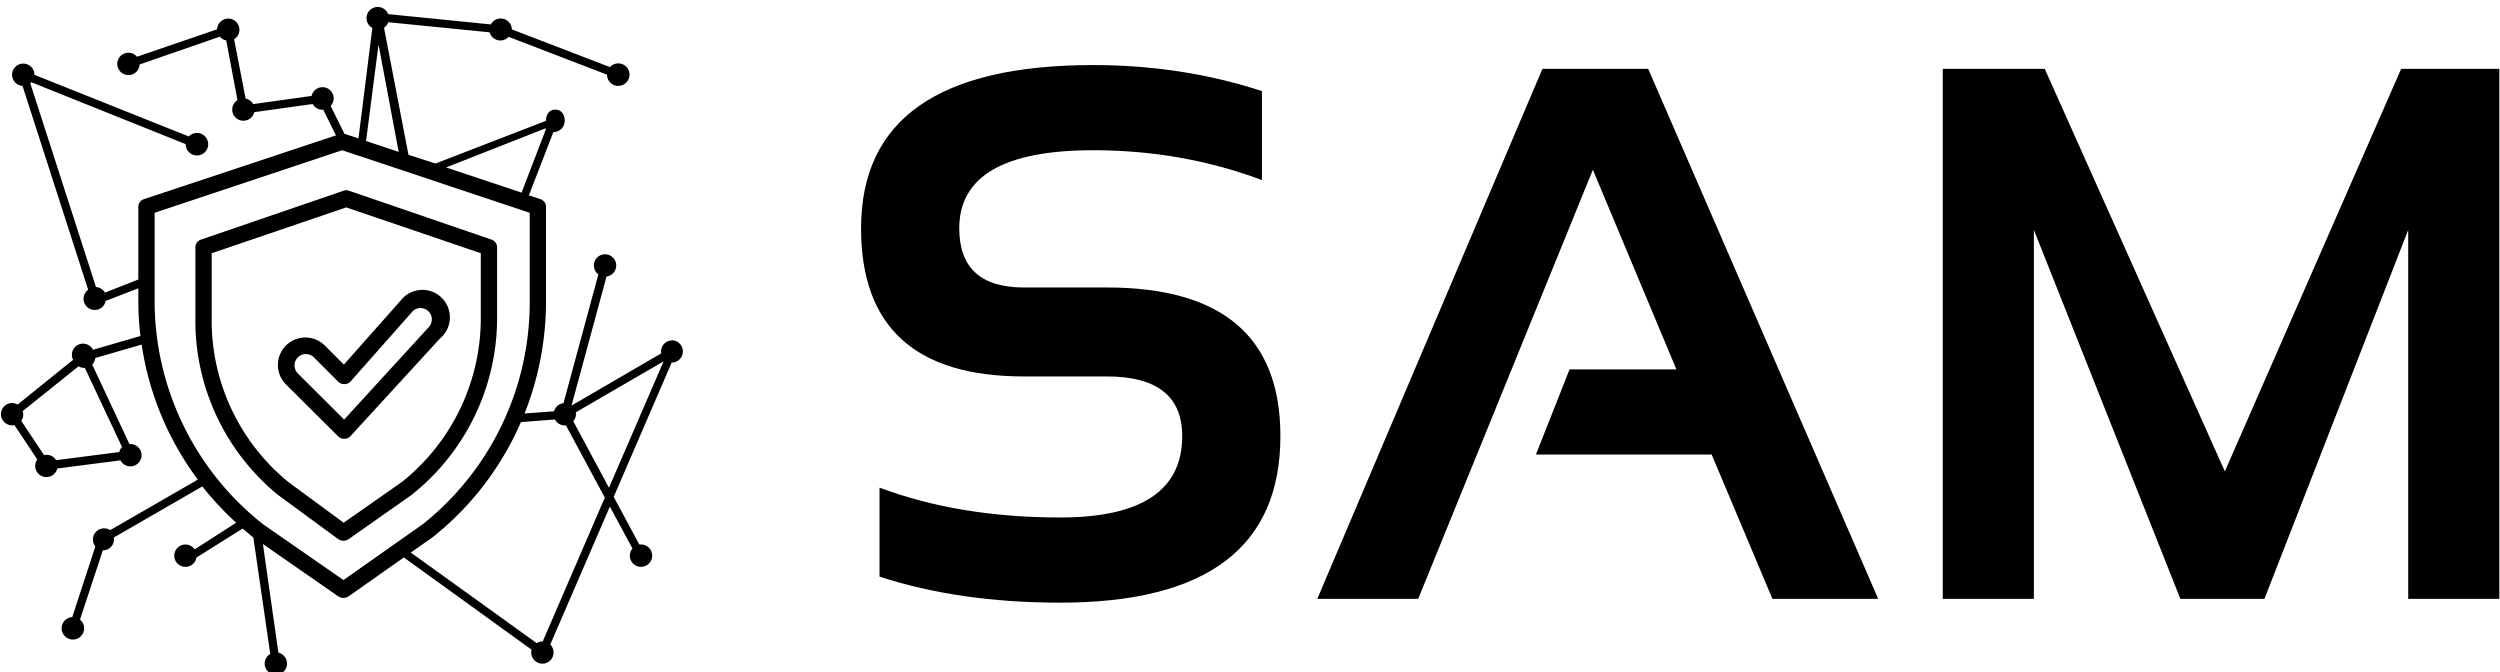 <svg data-v-5f19e91b="" xmlns="http://www.w3.org/2000/svg" width="279" height="75" viewBox="0 0 279 75"><!----> <!----> <!----> <g data-v-5f19e91b="" id="85a3447c-0cb4-31e8-596f-0e6125adbb1b" fill="black" transform="matrix(6.054,0,0,6.054,93.008,-9.872)"><path d="M0.85 12.26L0.85 12.26L0.85 10.62L0.85 10.62Q2.32 11.17 4.18 11.17L4.18 11.17L4.18 11.17Q6.43 11.17 6.43 9.67L6.43 9.67L6.43 9.67Q6.43 8.57 5.04 8.57L5.04 8.57L3.51 8.57L3.51 8.57Q0.51 8.57 0.51 5.84L0.51 5.84L0.51 5.84Q0.51 2.83 4.79 2.83L4.79 2.83L4.79 2.83Q6.43 2.83 7.90 3.31L7.90 3.31L7.90 4.95L7.90 4.95Q6.43 4.40 4.79 4.40L4.79 4.40L4.79 4.40Q2.32 4.40 2.32 5.84L2.32 5.84L2.32 5.84Q2.32 6.93 3.51 6.93L3.51 6.93L5.04 6.93L5.04 6.93Q8.24 6.93 8.24 9.67L8.24 9.67L8.24 9.67Q8.24 12.74 4.18 12.74L4.18 12.74L4.18 12.74Q2.32 12.74 0.85 12.26ZM14 4.76L10.78 12.67L8.92 12.67L13.07 2.90L15.02 2.90L19.26 12.67L17.31 12.67L16.19 10.01L12.95 10.01L13.57 8.44L15.54 8.44L14 4.76ZM22.13 12.67L20.45 12.67L20.45 2.90L22.33 2.90L25.65 10.32L28.90 2.90L30.71 2.90L30.71 12.67L29.03 12.67L29.03 5.87L26.38 12.67L24.83 12.67L22.13 5.87L22.13 12.67Z"></path></g> <!----> <g data-v-5f19e91b="" id="11440109-39f5-8b83-4d56-a74e2a4d3246" transform="matrix(0.91,0,0,0.91,-7.314,-7.448)" stroke="none" fill="black"><path d="M69 47.09v-8.57a1 1 0 0 0-.68-.95l-17.5-6a1 1 0 0 0-.64 0l-17.5 6a1 1 0 0 0-.68.95v8.57a27.59 27.59 0 0 0 10.18 21.83l7.32 5.37a1.12 1.12 0 0 0 1.31 0l7.7-5.41A27.71 27.71 0 0 0 69 47.09zm-11.67 20.2l-7.15 5-6.79-5A25.58 25.58 0 0 1 34 47.09v-7.85l16.5-5.62L67 39.24v7.86a25.7 25.7 0 0 1-9.67 20.19z"></path><path d="M57.21 45l-7 7.9-2.29-2.29a3.37 3.37 0 1 0-4.77 4.76l6.4 6.37a1 1 0 0 0 .71.25.94.94 0 0 0 .72-.28l11-12A3.37 3.37 0 1 0 57.21 45zm3.37 3.35L50.24 59.64 44.58 54a1.38 1.38 0 0 1 1.94-2l3 3a1 1 0 0 0 .74.29A1 1 0 0 0 51 55l7.65-8.65a1.38 1.38 0 1 1 1.92 2z"></path><path d="M90.48 49.94a1.34 1.34 0 0 0-1.35 1.58l-11 6.4 4.29-15.82a1.37 1.37 0 1 0-1-.26l-4.28 15.79a1.36 1.36 0 0 0-1.16 1l-3.61.26A37.4 37.4 0 0 0 75 45.06v-11.5a1 1 0 0 0-.68-.95l-1.42-.47 3-7.76A1.37 1.37 0 0 0 77.29 23c0-.76-.39-1.37-1.15-1.37S75 22.24 75 23l-13.56 5.24-3.31-1.07-3-15.59a1.32 1.32 0 0 0 .52-.67l12.44 1.24a1.36 1.36 0 0 0 2.32.55l12.07 4.64a1.38 1.38 0 1 0 .36-.93l-12.03-4.62a1.37 1.37 0 0 0-2.58-.61L55.78 9.93h-.14a1.37 1.37 0 1 0-1.94 1.68L52 25.16l-1.66-.55h-.05l-1.7-3.43a1.37 1.37 0 1 0-2.34-1.23l-7.16 1a1.37 1.37 0 0 0-.93-.67L36.75 13a1.37 1.37 0 1 0-2.09-1.22l-9.82 3.36a1.37 1.37 0 1 0 .32.95L35 12.68a1.36 1.36 0 0 0 .78.46l1.38 7.32a1.37 1.37 0 1 0 2.06 1.48l7.16-1a1.36 1.36 0 0 0 1.19.7h.11l1.56 3.15-23.56 7.82a1 1 0 0 0-.68.95v8.9l-4.09 1.61a1.36 1.36 0 0 0-1.1-.68l-8.06-25 .13-.12 18.93 7.59a1.38 1.38 0 1 0 .38-.94l-18.93-7.56a1.37 1.37 0 1 0-1.46 1.36l8.05 25A1.37 1.37 0 1 0 21 45.09l4-1.55v1.53a37.08 37.08 0 0 0 .26 4.32l-5.82 1.69A1.36 1.36 0 0 0 17 52.31l-6.8 5.49a1.36 1.36 0 0 0-.68-.19 1.37 1.37 0 1 0 .29 2.71l2.8 4.21a1.37 1.37 0 1 0 2.45 1.11l7.75-1a1.37 1.37 0 1 0 1.19-2h-.09l-4.56-9.74a1.36 1.36 0 0 0 .37-.81l5.69-1.65A36.67 36.67 0 0 0 32.3 67l-10.75 6.2a1.37 1.37 0 0 0-1.82 2l-2.83 8.66a1.38 1.38 0 1 0 .95.31l2.8-8.5A1.34 1.34 0 0 0 22 74.1l10.85-6.26A37.86 37.86 0 0 0 37 72.29l-5.09 3.27a1.37 1.37 0 1 0 .22 1L37.8 73c.43.37.86.75 1.31 1.11l2.07 14.27a1.37 1.37 0 1 0 1-.15l-1.9-13.33 9.21 6.4a1.16 1.16 0 0 0 .67.21 1.18 1.18 0 0 0 .67-.22l6.73-4.74 15.67 11.31a1.37 1.37 0 1 0 2.29-.63l7.31-16.92 2.77 5.14a1.37 1.37 0 1 0 1-.49h-.16l-3.14-5.84 7.11-16.47a1.37 1.37 0 0 0 0-2.74zM22.67 63.62l-7.75 1a1.35 1.35 0 0 0-1.48-.62l-2.8-4.21a1.32 1.32 0 0 0 .18-1.19l6.85-5.49a1.36 1.36 0 0 0 .68.19h.09L23 63a1.36 1.36 0 0 0-.33.62zm52.25-39.69L75 24l-3 7.81-9.26-3.09zM54.46 13.64l2.47 13.17-4-1.33zm-4.3 65.68l-9.86-6.84A34.92 34.92 0 0 1 27 45.06V34.28l23-7.67 23 7.67v10.78a34.81 34.81 0 0 1-13.08 27.39zm24.44 7.52a1.36 1.36 0 0 0-.74.22L58.42 75.95l2.7-1.9a36.63 36.63 0 0 0 10.8-14.1l4.17-.32a1.37 1.37 0 0 0 1.2.73h.16l4.76 8.85zm3.74-27a1.28 1.28 0 0 0 .31-1.09l10.77-6.25-6.7 15.5z"></path></g></svg>